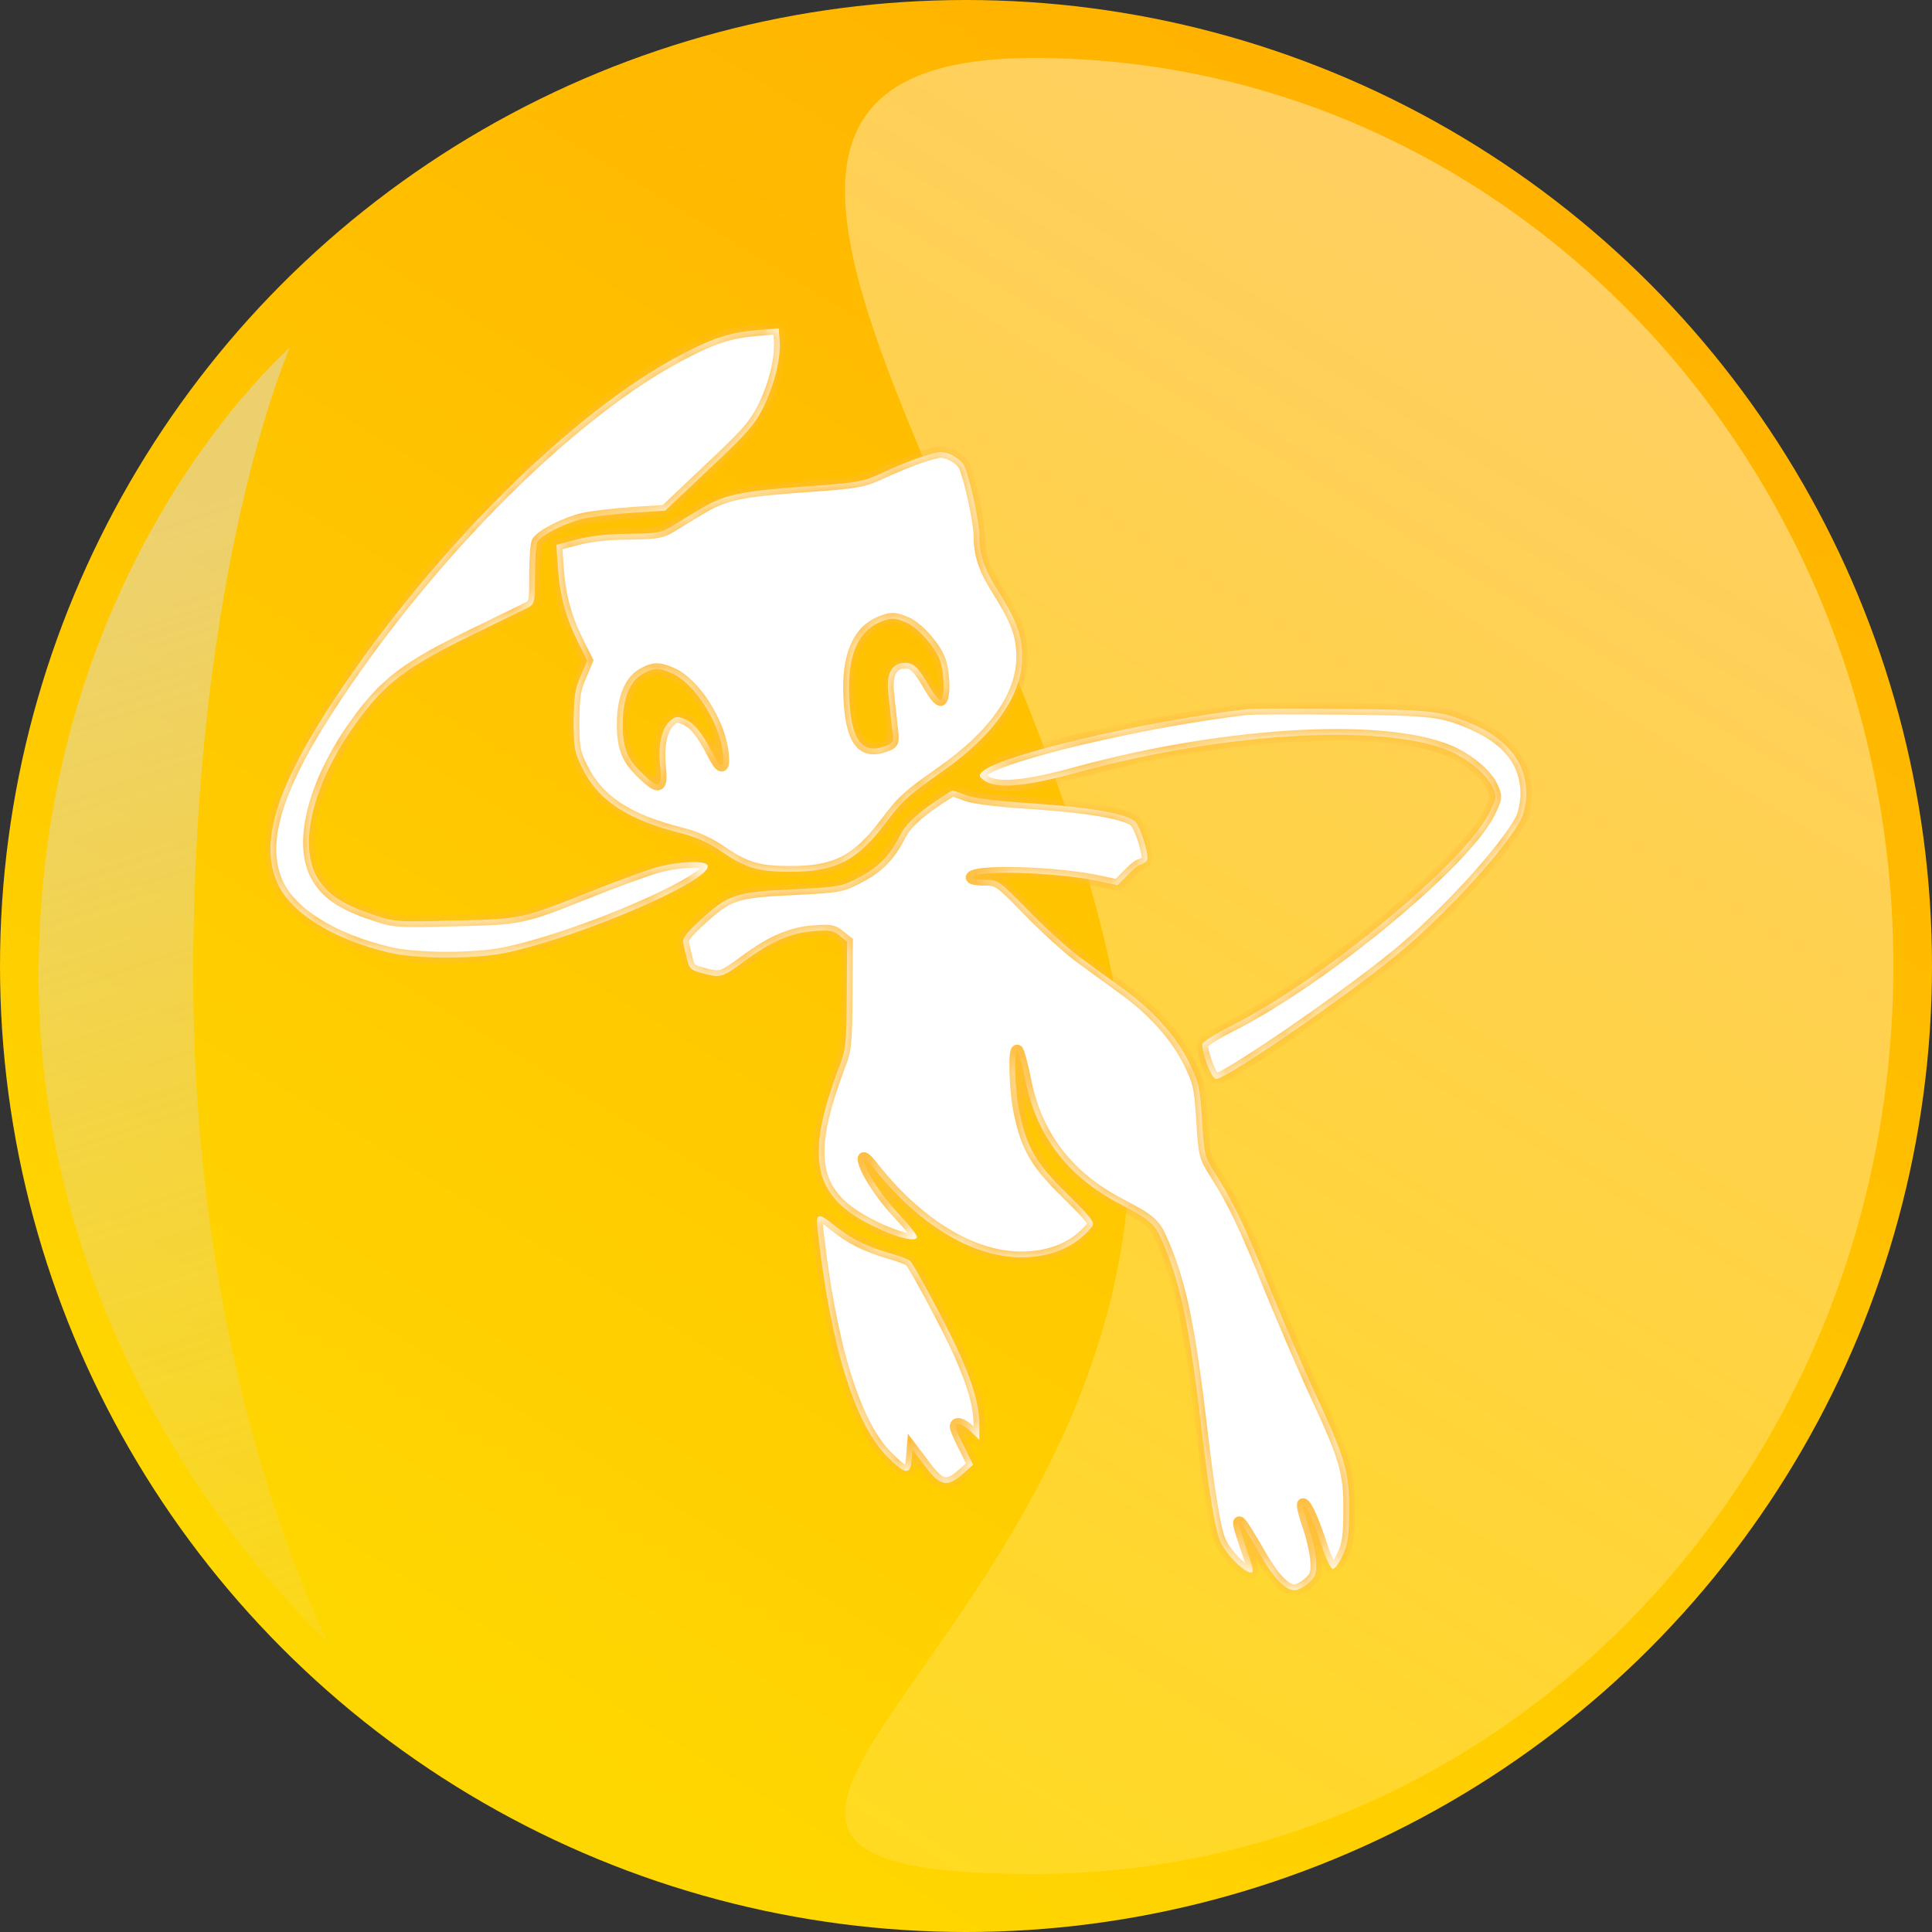<svg width="100" height="100" viewBox="0 0 100 100" fill="none" xmlns="http://www.w3.org/2000/svg">
<rect x="0" y="0" width="100" height="100" fill="#333333" stroke="none"/>
<circle cx="50" cy="50" r="50" fill="url(#paint0_linear_239_864)"/>
<g style="mix-blend-mode:multiply">
<path d="M10 50.5C10 71.763 17 85 17 85C17 85 2 71.763 2 50.5C2 29.237 15 18 15 18C15 18 10 29.237 10 50.5Z" fill="url(#paint1_linear_239_864)"/>
</g>
<path d="M98 50C98 75.957 78.077 97 53.5 97C28.923 97 58.5 84.957 58.5 59C58.5 33.043 28.923 3 53.5 3C78.077 3 98 24.043 98 50Z" fill="url(#paint2_linear_239_864)" fill-opacity="0.4"/>
<mask id="path-4-inside-1_239_864" fill="white">
<path d="M39.152 17.092C37.752 17.215 36.859 17.508 35.182 18.4C29.659 21.308 22.505 28.401 17.458 35.97C14.381 40.571 13.427 43.494 14.32 45.617C14.981 47.217 17.197 48.617 20.151 49.309C21.582 49.648 24.536 49.648 26.136 49.325C30.151 48.479 37.059 45.478 36.613 44.771C36.444 44.509 34.921 44.602 33.828 44.94C33.244 45.125 31.767 45.663 30.536 46.155C27.028 47.556 26.997 47.571 23.535 47.648C20.52 47.725 20.428 47.725 19.258 47.325C17.72 46.802 16.92 46.279 16.412 45.401C15.427 43.709 16.197 40.586 18.351 37.539C19.92 35.339 20.997 34.524 24.689 32.739C25.92 32.139 27.09 31.57 27.305 31.462C27.674 31.262 27.69 31.201 27.69 29.739C27.69 28.908 27.751 28.139 27.813 28.047C28.044 27.677 29.305 27.047 30.182 26.847C30.674 26.739 31.828 26.601 32.751 26.539L34.428 26.431L36.706 24.277C38.706 22.4 39.059 21.985 39.536 21.031C40.106 19.846 40.429 18.508 40.352 17.569L40.306 17L39.152 17.092Z"/>
<path d="M47.614 23.677C47.152 23.831 46.291 24.185 45.691 24.462C44.675 24.939 44.46 24.985 41.613 25.185C38.259 25.431 37.444 25.6 36.136 26.416C35.644 26.708 34.982 27.108 34.69 27.293C34.244 27.57 33.89 27.616 32.536 27.631C31.505 27.631 30.536 27.739 29.859 27.924L28.797 28.201L28.89 29.524C28.997 30.924 29.305 32.016 29.982 33.37L30.397 34.185L30.059 34.986C29.767 35.632 29.705 36.047 29.69 37.309C29.69 38.693 29.736 38.94 30.12 39.724C30.967 41.447 32.459 42.432 35.352 43.155C36.029 43.325 36.752 43.663 37.352 44.078C38.613 44.94 39.275 45.124 40.921 45.124C43.26 45.124 44.367 44.555 45.86 42.571C46.721 41.432 46.968 41.201 48.783 39.924C51.475 38.032 52.906 35.986 52.906 34.001C52.906 32.878 52.614 32.108 51.629 30.539C50.952 29.478 50.691 28.693 50.691 27.739C50.691 27.031 50.199 24.739 49.906 24.108C49.737 23.754 49.075 23.37 48.629 23.4C48.537 23.4 48.075 23.523 47.614 23.677ZM46.891 32.216C47.537 32.478 48.491 33.586 48.691 34.293C48.891 35.001 48.891 36.109 48.706 36.232C48.614 36.278 48.368 35.986 48.137 35.586C47.521 34.524 47.306 34.309 46.829 34.309C46.152 34.309 45.86 34.878 45.983 35.924C46.029 36.386 46.121 37.155 46.167 37.617C46.26 38.432 46.26 38.463 45.829 38.617C44.614 39.078 44.044 38.309 43.952 36.062C43.86 33.924 44.398 32.662 45.614 32.17C46.137 31.97 46.321 31.97 46.891 32.216ZM34.736 34.832C35.905 35.309 37.229 37.34 37.413 38.94C37.521 39.894 37.321 39.863 36.828 38.878C36.321 37.909 35.921 37.416 35.428 37.216C35.059 37.063 34.952 37.078 34.69 37.309C34.244 37.709 34.059 38.555 34.167 39.647C34.29 40.817 34.121 40.894 33.244 40.032C32.459 39.294 32.228 38.693 32.228 37.478C32.228 36.216 32.582 35.293 33.213 34.909C33.782 34.57 34.075 34.539 34.736 34.832Z"/>
<path d="M64.538 36.709C59.307 37.309 51.783 39.078 50.845 39.94C50.66 40.124 50.66 40.186 50.922 40.386C51.552 40.847 52.999 40.74 55.737 39.986C63.691 37.816 72.169 37.401 75.338 39.017C76.2 39.463 76.954 40.124 77.231 40.709C77.477 41.247 77.477 41.278 77.092 42.063C75.831 44.632 68.476 50.709 63.738 53.094C62.907 53.51 62.23 53.94 62.23 54.048C62.23 54.587 62.722 55.848 62.938 55.848C63.461 55.848 69.415 51.771 72.23 49.479C74.769 47.417 77.969 43.909 78.754 42.355C78.892 42.078 79 41.494 79 41.063C79 39.555 78.108 38.355 76.415 37.57C74.707 36.801 74.277 36.739 69.538 36.693C67.092 36.663 64.83 36.678 64.538 36.709Z"/>
<path d="M48.06 41.724C47.306 42.278 46.844 42.74 46.629 43.171C46.075 44.263 45.521 44.848 44.521 45.386C43.567 45.894 43.475 45.909 41.029 46.032C38.075 46.171 37.706 46.294 36.259 47.617C35.505 48.309 35.29 48.586 35.367 48.832C35.398 49.017 35.505 49.386 35.567 49.679C35.69 50.156 35.782 50.233 36.459 50.402C37.306 50.617 37.382 50.602 38.613 49.694C39.906 48.74 40.921 48.294 42.044 48.202C42.937 48.125 43.136 48.156 43.46 48.432L43.844 48.74L43.829 51.494C43.813 53.956 43.783 54.325 43.46 55.156C41.644 59.956 42.044 61.91 45.167 63.449C46.398 64.064 47.46 64.326 47.46 64.018C47.46 63.91 47.014 63.356 46.475 62.787C45.552 61.818 44.691 60.433 44.691 59.971C44.691 59.864 44.875 60.018 45.106 60.31C47.444 63.325 50.291 65.079 52.86 65.079C54.414 65.079 55.691 64.526 56.507 63.51C56.691 63.279 56.537 63.079 55.245 61.802C53.629 60.218 53.153 59.418 52.768 57.587C52.522 56.448 52.46 54.156 52.675 54.387C52.737 54.479 52.922 55.125 53.06 55.848C53.629 58.771 55.245 60.91 58.014 62.341C59.599 63.172 59.784 63.341 60.214 64.372C61.122 66.48 61.599 68.818 62.215 74.157C62.568 77.126 62.876 79.096 63.138 79.726C63.461 80.557 64.845 81.803 64.845 81.265C64.845 81.188 64.676 80.619 64.461 80.003C63.861 78.249 64.015 78.357 65.292 80.573C65.953 81.711 66.538 82.311 67.015 82.311C67.169 82.311 67.492 82.142 67.722 81.942C68.092 81.619 68.153 81.465 68.123 80.819C68.107 80.419 67.922 79.573 67.707 78.972C67.492 78.357 67.384 77.849 67.445 77.849C67.599 77.849 67.984 78.695 68.43 80.065C68.63 80.665 68.876 81.173 68.969 81.203C69.076 81.234 69.307 80.926 69.492 80.511C69.769 79.911 69.83 79.48 69.83 78.157C69.846 76.219 69.615 75.434 68.123 72.234C67.569 71.049 66.507 68.572 65.753 66.741C64.415 63.418 63.845 62.218 62.845 60.648C62.353 59.879 62.322 59.725 62.215 57.956C62.107 56.248 62.045 56.002 61.538 54.971C60.876 53.633 59.707 52.325 58.184 51.217C57.568 50.771 56.553 50.032 55.922 49.571C55.291 49.109 54.076 48.002 53.229 47.125C51.691 45.555 51.675 45.54 50.937 45.54C50.537 45.54 50.245 45.478 50.291 45.401C50.537 45.017 54.691 45.14 56.922 45.617L57.845 45.817L58.368 45.294C58.645 45.002 58.922 44.771 58.983 44.771C59.03 44.771 59.168 44.709 59.276 44.632C59.445 44.525 59.43 44.34 59.23 43.601C59.091 43.109 58.861 42.601 58.722 42.494C58.168 42.078 56.245 41.755 52.814 41.54C51.445 41.447 50.322 41.294 49.983 41.155C49.675 41.032 49.368 40.924 49.306 40.924C49.245 40.924 48.675 41.294 48.06 41.724Z"/>
<path d="M42.321 63.649C42.983 69.649 44.244 73.726 45.937 75.403C46.844 76.326 47.121 76.357 47.183 75.588L47.229 75.018L47.891 75.895C48.66 76.926 49.029 77.003 49.829 76.295L50.368 75.819L49.922 74.911C49.66 74.418 49.46 73.942 49.46 73.849C49.46 73.572 49.814 73.68 50.26 74.111L50.691 74.526V73.757C50.691 72.449 50.121 70.818 48.675 68.064C47.921 66.603 47.214 65.356 47.106 65.264C47.014 65.187 46.506 64.987 45.998 64.849C44.829 64.51 44.014 64.095 43.214 63.449C42.352 62.741 42.213 62.772 42.321 63.649Z"/>
</mask>
<path d="M39.152 17.092C37.752 17.215 36.859 17.508 35.182 18.4C29.659 21.308 22.505 28.401 17.458 35.97C14.381 40.571 13.427 43.494 14.32 45.617C14.981 47.217 17.197 48.617 20.151 49.309C21.582 49.648 24.536 49.648 26.136 49.325C30.151 48.479 37.059 45.478 36.613 44.771C36.444 44.509 34.921 44.602 33.828 44.94C33.244 45.125 31.767 45.663 30.536 46.155C27.028 47.556 26.997 47.571 23.535 47.648C20.52 47.725 20.428 47.725 19.258 47.325C17.72 46.802 16.92 46.279 16.412 45.401C15.427 43.709 16.197 40.586 18.351 37.539C19.92 35.339 20.997 34.524 24.689 32.739C25.92 32.139 27.09 31.57 27.305 31.462C27.674 31.262 27.69 31.201 27.69 29.739C27.69 28.908 27.751 28.139 27.813 28.047C28.044 27.677 29.305 27.047 30.182 26.847C30.674 26.739 31.828 26.601 32.751 26.539L34.428 26.431L36.706 24.277C38.706 22.4 39.059 21.985 39.536 21.031C40.106 19.846 40.429 18.508 40.352 17.569L40.306 17L39.152 17.092Z" fill="white"/>
<path d="M47.614 23.677C47.152 23.831 46.291 24.185 45.691 24.462C44.675 24.939 44.46 24.985 41.613 25.185C38.259 25.431 37.444 25.6 36.136 26.416C35.644 26.708 34.982 27.108 34.69 27.293C34.244 27.57 33.89 27.616 32.536 27.631C31.505 27.631 30.536 27.739 29.859 27.924L28.797 28.201L28.89 29.524C28.997 30.924 29.305 32.016 29.982 33.37L30.397 34.185L30.059 34.986C29.767 35.632 29.705 36.047 29.69 37.309C29.69 38.693 29.736 38.94 30.12 39.724C30.967 41.447 32.459 42.432 35.352 43.155C36.029 43.325 36.752 43.663 37.352 44.078C38.613 44.94 39.275 45.124 40.921 45.124C43.26 45.124 44.367 44.555 45.86 42.571C46.721 41.432 46.968 41.201 48.783 39.924C51.475 38.032 52.906 35.986 52.906 34.001C52.906 32.878 52.614 32.108 51.629 30.539C50.952 29.478 50.691 28.693 50.691 27.739C50.691 27.031 50.199 24.739 49.906 24.108C49.737 23.754 49.075 23.37 48.629 23.4C48.537 23.4 48.075 23.523 47.614 23.677ZM46.891 32.216C47.537 32.478 48.491 33.586 48.691 34.293C48.891 35.001 48.891 36.109 48.706 36.232C48.614 36.278 48.368 35.986 48.137 35.586C47.521 34.524 47.306 34.309 46.829 34.309C46.152 34.309 45.86 34.878 45.983 35.924C46.029 36.386 46.121 37.155 46.167 37.617C46.26 38.432 46.26 38.463 45.829 38.617C44.614 39.078 44.044 38.309 43.952 36.062C43.86 33.924 44.398 32.662 45.614 32.17C46.137 31.97 46.321 31.97 46.891 32.216ZM34.736 34.832C35.905 35.309 37.229 37.34 37.413 38.94C37.521 39.894 37.321 39.863 36.828 38.878C36.321 37.909 35.921 37.416 35.428 37.216C35.059 37.063 34.952 37.078 34.69 37.309C34.244 37.709 34.059 38.555 34.167 39.647C34.29 40.817 34.121 40.894 33.244 40.032C32.459 39.294 32.228 38.693 32.228 37.478C32.228 36.216 32.582 35.293 33.213 34.909C33.782 34.57 34.075 34.539 34.736 34.832Z" fill="white"/>
<path d="M64.538 36.709C59.307 37.309 51.783 39.078 50.845 39.94C50.66 40.124 50.66 40.186 50.922 40.386C51.552 40.847 52.999 40.74 55.737 39.986C63.691 37.816 72.169 37.401 75.338 39.017C76.2 39.463 76.954 40.124 77.231 40.709C77.477 41.247 77.477 41.278 77.092 42.063C75.831 44.632 68.476 50.709 63.738 53.094C62.907 53.51 62.23 53.94 62.23 54.048C62.23 54.587 62.722 55.848 62.938 55.848C63.461 55.848 69.415 51.771 72.23 49.479C74.769 47.417 77.969 43.909 78.754 42.355C78.892 42.078 79 41.494 79 41.063C79 39.555 78.108 38.355 76.415 37.57C74.707 36.801 74.277 36.739 69.538 36.693C67.092 36.663 64.83 36.678 64.538 36.709Z" fill="white"/>
<path d="M48.06 41.724C47.306 42.278 46.844 42.74 46.629 43.171C46.075 44.263 45.521 44.848 44.521 45.386C43.567 45.894 43.475 45.909 41.029 46.032C38.075 46.171 37.706 46.294 36.259 47.617C35.505 48.309 35.29 48.586 35.367 48.832C35.398 49.017 35.505 49.386 35.567 49.679C35.69 50.156 35.782 50.233 36.459 50.402C37.306 50.617 37.382 50.602 38.613 49.694C39.906 48.74 40.921 48.294 42.044 48.202C42.937 48.125 43.136 48.156 43.46 48.432L43.844 48.74L43.829 51.494C43.813 53.956 43.783 54.325 43.46 55.156C41.644 59.956 42.044 61.91 45.167 63.449C46.398 64.064 47.46 64.326 47.46 64.018C47.46 63.91 47.014 63.356 46.475 62.787C45.552 61.818 44.691 60.433 44.691 59.971C44.691 59.864 44.875 60.018 45.106 60.31C47.444 63.325 50.291 65.079 52.86 65.079C54.414 65.079 55.691 64.526 56.507 63.51C56.691 63.279 56.537 63.079 55.245 61.802C53.629 60.218 53.153 59.418 52.768 57.587C52.522 56.448 52.46 54.156 52.675 54.387C52.737 54.479 52.922 55.125 53.06 55.848C53.629 58.771 55.245 60.91 58.014 62.341C59.599 63.172 59.784 63.341 60.214 64.372C61.122 66.48 61.599 68.818 62.215 74.157C62.568 77.126 62.876 79.096 63.138 79.726C63.461 80.557 64.845 81.803 64.845 81.265C64.845 81.188 64.676 80.619 64.461 80.003C63.861 78.249 64.015 78.357 65.292 80.573C65.953 81.711 66.538 82.311 67.015 82.311C67.169 82.311 67.492 82.142 67.722 81.942C68.092 81.619 68.153 81.465 68.123 80.819C68.107 80.419 67.922 79.573 67.707 78.972C67.492 78.357 67.384 77.849 67.445 77.849C67.599 77.849 67.984 78.695 68.43 80.065C68.63 80.665 68.876 81.173 68.969 81.203C69.076 81.234 69.307 80.926 69.492 80.511C69.769 79.911 69.83 79.48 69.83 78.157C69.846 76.219 69.615 75.434 68.123 72.234C67.569 71.049 66.507 68.572 65.753 66.741C64.415 63.418 63.845 62.218 62.845 60.648C62.353 59.879 62.322 59.725 62.215 57.956C62.107 56.248 62.045 56.002 61.538 54.971C60.876 53.633 59.707 52.325 58.184 51.217C57.568 50.771 56.553 50.032 55.922 49.571C55.291 49.109 54.076 48.002 53.229 47.125C51.691 45.555 51.675 45.54 50.937 45.54C50.537 45.54 50.245 45.478 50.291 45.401C50.537 45.017 54.691 45.14 56.922 45.617L57.845 45.817L58.368 45.294C58.645 45.002 58.922 44.771 58.983 44.771C59.03 44.771 59.168 44.709 59.276 44.632C59.445 44.525 59.43 44.34 59.23 43.601C59.091 43.109 58.861 42.601 58.722 42.494C58.168 42.078 56.245 41.755 52.814 41.54C51.445 41.447 50.322 41.294 49.983 41.155C49.675 41.032 49.368 40.924 49.306 40.924C49.245 40.924 48.675 41.294 48.06 41.724Z" fill="white"/>
<path d="M42.321 63.649C42.983 69.649 44.244 73.726 45.937 75.403C46.844 76.326 47.121 76.357 47.183 75.588L47.229 75.018L47.891 75.895C48.66 76.926 49.029 77.003 49.829 76.295L50.368 75.819L49.922 74.911C49.66 74.418 49.46 73.942 49.46 73.849C49.46 73.572 49.814 73.68 50.26 74.111L50.691 74.526V73.757C50.691 72.449 50.121 70.818 48.675 68.064C47.921 66.603 47.214 65.356 47.106 65.264C47.014 65.187 46.506 64.987 45.998 64.849C44.829 64.51 44.014 64.095 43.214 63.449C42.352 62.741 42.213 62.772 42.321 63.649Z" fill="white"/>
<path d="M39.152 17.092C37.752 17.215 36.859 17.508 35.182 18.4C29.659 21.308 22.505 28.401 17.458 35.97C14.381 40.571 13.427 43.494 14.32 45.617C14.981 47.217 17.197 48.617 20.151 49.309C21.582 49.648 24.536 49.648 26.136 49.325C30.151 48.479 37.059 45.478 36.613 44.771C36.444 44.509 34.921 44.602 33.828 44.94C33.244 45.125 31.767 45.663 30.536 46.155C27.028 47.556 26.997 47.571 23.535 47.648C20.52 47.725 20.428 47.725 19.258 47.325C17.72 46.802 16.92 46.279 16.412 45.401C15.427 43.709 16.197 40.586 18.351 37.539C19.92 35.339 20.997 34.524 24.689 32.739C25.92 32.139 27.09 31.57 27.305 31.462C27.674 31.262 27.69 31.201 27.69 29.739C27.69 28.908 27.751 28.139 27.813 28.047C28.044 27.677 29.305 27.047 30.182 26.847C30.674 26.739 31.828 26.601 32.751 26.539L34.428 26.431L36.706 24.277C38.706 22.4 39.059 21.985 39.536 21.031C40.106 19.846 40.429 18.508 40.352 17.569L40.306 17L39.152 17.092Z" stroke="#FFBC3A" stroke-width="0.6" mask="url(#path-4-inside-1_239_864)"/>
<path d="M47.614 23.677C47.152 23.831 46.291 24.185 45.691 24.462C44.675 24.939 44.46 24.985 41.613 25.185C38.259 25.431 37.444 25.6 36.136 26.416C35.644 26.708 34.982 27.108 34.69 27.293C34.244 27.57 33.89 27.616 32.536 27.631C31.505 27.631 30.536 27.739 29.859 27.924L28.797 28.201L28.89 29.524C28.997 30.924 29.305 32.016 29.982 33.37L30.397 34.185L30.059 34.986C29.767 35.632 29.705 36.047 29.69 37.309C29.69 38.693 29.736 38.94 30.12 39.724C30.967 41.447 32.459 42.432 35.352 43.155C36.029 43.325 36.752 43.663 37.352 44.078C38.613 44.94 39.275 45.124 40.921 45.124C43.26 45.124 44.367 44.555 45.86 42.571C46.721 41.432 46.968 41.201 48.783 39.924C51.475 38.032 52.906 35.986 52.906 34.001C52.906 32.878 52.614 32.108 51.629 30.539C50.952 29.478 50.691 28.693 50.691 27.739C50.691 27.031 50.199 24.739 49.906 24.108C49.737 23.754 49.075 23.37 48.629 23.4C48.537 23.4 48.075 23.523 47.614 23.677ZM46.891 32.216C47.537 32.478 48.491 33.586 48.691 34.293C48.891 35.001 48.891 36.109 48.706 36.232C48.614 36.278 48.368 35.986 48.137 35.586C47.521 34.524 47.306 34.309 46.829 34.309C46.152 34.309 45.86 34.878 45.983 35.924C46.029 36.386 46.121 37.155 46.167 37.617C46.26 38.432 46.26 38.463 45.829 38.617C44.614 39.078 44.044 38.309 43.952 36.062C43.86 33.924 44.398 32.662 45.614 32.17C46.137 31.97 46.321 31.97 46.891 32.216ZM34.736 34.832C35.905 35.309 37.229 37.34 37.413 38.94C37.521 39.894 37.321 39.863 36.828 38.878C36.321 37.909 35.921 37.416 35.428 37.216C35.059 37.063 34.952 37.078 34.69 37.309C34.244 37.709 34.059 38.555 34.167 39.647C34.29 40.817 34.121 40.894 33.244 40.032C32.459 39.294 32.228 38.693 32.228 37.478C32.228 36.216 32.582 35.293 33.213 34.909C33.782 34.57 34.075 34.539 34.736 34.832Z" stroke="#FFBC3A" stroke-width="0.6" mask="url(#path-4-inside-1_239_864)"/>
<path d="M64.538 36.709C59.307 37.309 51.783 39.078 50.845 39.94C50.66 40.124 50.66 40.186 50.922 40.386C51.552 40.847 52.999 40.74 55.737 39.986C63.691 37.816 72.169 37.401 75.338 39.017C76.2 39.463 76.954 40.124 77.231 40.709C77.477 41.247 77.477 41.278 77.092 42.063C75.831 44.632 68.476 50.709 63.738 53.094C62.907 53.51 62.23 53.94 62.23 54.048C62.23 54.587 62.722 55.848 62.938 55.848C63.461 55.848 69.415 51.771 72.23 49.479C74.769 47.417 77.969 43.909 78.754 42.355C78.892 42.078 79 41.494 79 41.063C79 39.555 78.108 38.355 76.415 37.57C74.707 36.801 74.277 36.739 69.538 36.693C67.092 36.663 64.83 36.678 64.538 36.709Z" stroke="#FFBC3A" stroke-width="0.6" mask="url(#path-4-inside-1_239_864)"/>
<path d="M48.06 41.724C47.306 42.278 46.844 42.74 46.629 43.171C46.075 44.263 45.521 44.848 44.521 45.386C43.567 45.894 43.475 45.909 41.029 46.032C38.075 46.171 37.706 46.294 36.259 47.617C35.505 48.309 35.29 48.586 35.367 48.832C35.398 49.017 35.505 49.386 35.567 49.679C35.69 50.156 35.782 50.233 36.459 50.402C37.306 50.617 37.382 50.602 38.613 49.694C39.906 48.74 40.921 48.294 42.044 48.202C42.937 48.125 43.136 48.156 43.46 48.432L43.844 48.74L43.829 51.494C43.813 53.956 43.783 54.325 43.46 55.156C41.644 59.956 42.044 61.91 45.167 63.449C46.398 64.064 47.46 64.326 47.46 64.018C47.46 63.91 47.014 63.356 46.475 62.787C45.552 61.818 44.691 60.433 44.691 59.971C44.691 59.864 44.875 60.018 45.106 60.31C47.444 63.325 50.291 65.079 52.86 65.079C54.414 65.079 55.691 64.526 56.507 63.51C56.691 63.279 56.537 63.079 55.245 61.802C53.629 60.218 53.153 59.418 52.768 57.587C52.522 56.448 52.46 54.156 52.675 54.387C52.737 54.479 52.922 55.125 53.06 55.848C53.629 58.771 55.245 60.91 58.014 62.341C59.599 63.172 59.784 63.341 60.214 64.372C61.122 66.48 61.599 68.818 62.215 74.157C62.568 77.126 62.876 79.096 63.138 79.726C63.461 80.557 64.845 81.803 64.845 81.265C64.845 81.188 64.676 80.619 64.461 80.003C63.861 78.249 64.015 78.357 65.292 80.573C65.953 81.711 66.538 82.311 67.015 82.311C67.169 82.311 67.492 82.142 67.722 81.942C68.092 81.619 68.153 81.465 68.123 80.819C68.107 80.419 67.922 79.573 67.707 78.972C67.492 78.357 67.384 77.849 67.445 77.849C67.599 77.849 67.984 78.695 68.43 80.065C68.63 80.665 68.876 81.173 68.969 81.203C69.076 81.234 69.307 80.926 69.492 80.511C69.769 79.911 69.83 79.48 69.83 78.157C69.846 76.219 69.615 75.434 68.123 72.234C67.569 71.049 66.507 68.572 65.753 66.741C64.415 63.418 63.845 62.218 62.845 60.648C62.353 59.879 62.322 59.725 62.215 57.956C62.107 56.248 62.045 56.002 61.538 54.971C60.876 53.633 59.707 52.325 58.184 51.217C57.568 50.771 56.553 50.032 55.922 49.571C55.291 49.109 54.076 48.002 53.229 47.125C51.691 45.555 51.675 45.54 50.937 45.54C50.537 45.54 50.245 45.478 50.291 45.401C50.537 45.017 54.691 45.14 56.922 45.617L57.845 45.817L58.368 45.294C58.645 45.002 58.922 44.771 58.983 44.771C59.03 44.771 59.168 44.709 59.276 44.632C59.445 44.525 59.43 44.34 59.23 43.601C59.091 43.109 58.861 42.601 58.722 42.494C58.168 42.078 56.245 41.755 52.814 41.54C51.445 41.447 50.322 41.294 49.983 41.155C49.675 41.032 49.368 40.924 49.306 40.924C49.245 40.924 48.675 41.294 48.06 41.724Z" stroke="#FFBC3A" stroke-width="0.6" mask="url(#path-4-inside-1_239_864)"/>
<path d="M42.321 63.649C42.983 69.649 44.244 73.726 45.937 75.403C46.844 76.326 47.121 76.357 47.183 75.588L47.229 75.018L47.891 75.895C48.66 76.926 49.029 77.003 49.829 76.295L50.368 75.819L49.922 74.911C49.66 74.418 49.46 73.942 49.46 73.849C49.46 73.572 49.814 73.68 50.26 74.111L50.691 74.526V73.757C50.691 72.449 50.121 70.818 48.675 68.064C47.921 66.603 47.214 65.356 47.106 65.264C47.014 65.187 46.506 64.987 45.998 64.849C44.829 64.51 44.014 64.095 43.214 63.449C42.352 62.741 42.213 62.772 42.321 63.649Z" stroke="#FFBC3A" stroke-width="0.6" mask="url(#path-4-inside-1_239_864)"/>
<defs>
<linearGradient id="paint0_linear_239_864" x1="107.5" y1="-4.5" x2="43.5" y2="100" gradientUnits="userSpaceOnUse">
<stop stop-color="#FFA800"/>
<stop offset="1" stop-color="#FFD700"/>
</linearGradient>
<linearGradient id="paint1_linear_239_864" x1="2" y1="29" x2="24.5" y2="98" gradientUnits="userSpaceOnUse">
<stop stop-color="#DBDCDC" stop-opacity="0.5"/>
<stop offset="1" stop-color="#DBDCDC" stop-opacity="0"/>
</linearGradient>
<linearGradient id="paint2_linear_239_864" x1="87.5" y1="9" x2="13" y2="128.5" gradientUnits="userSpaceOnUse">
<stop stop-color="white"/>
<stop offset="1" stop-color="white" stop-opacity="0"/>
</linearGradient>
</defs>
</svg>
